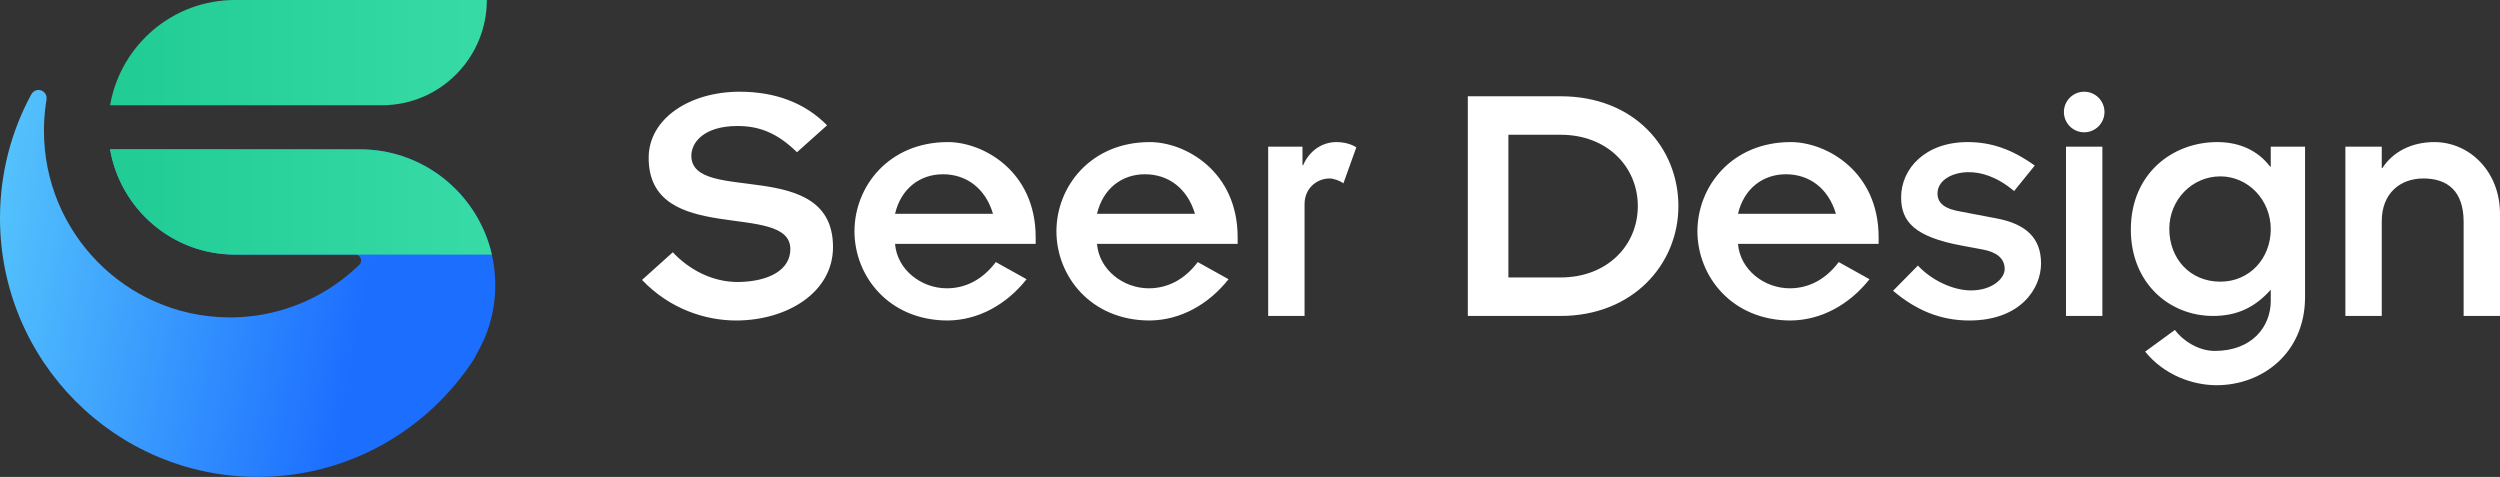 <svg xmlns="http://www.w3.org/2000/svg" xmlns:xlink="http://www.w3.org/1999/xlink" fill="none" version="1.1" width="136.289" height="26" viewBox="0 0 136.289 26"><rect x="0" y="0" width="136.289" height="26" fill="#333333" stroke="none"/><defs><linearGradient x1="1.128" y1="-0.052" x2="0.024" y2="-0.213" id="master_svg0_3369_017165"><stop offset="0%" stop-color="#1C6EFF" stop-opacity="1"/><stop offset="27.115%" stop-color="#1C6EFF" stop-opacity="1"/><stop offset="100%" stop-color="#57C7FC" stop-opacity="1"/></linearGradient><linearGradient x1="7.549515720418117e-15" y1="1.13" x2="1.35" y2="1.13" id="master_svg1_3369_017172"><stop offset="0%" stop-color="#20CC94" stop-opacity="1"/><stop offset="100%" stop-color="#40E0AC" stop-opacity="1"/></linearGradient></defs><g style="mix-blend-mode:passthrough"><g style="mix-blend-mode:passthrough"><g style="mix-blend-mode:passthrough"><path d="M0,11.89C0,19.683,6.292,26,14.053,26C18.985,26,23.324,23.448,25.832,19.588C25.884,19.509,25.926,19.425,25.96,19.337C26.621,18.228,27,16.931,27,15.545C27,14.969,26.935,14.41,26.811,13.872L26.789,13.78L26.766,13.688L26.757,13.654L26.74,13.589L26.716,13.502L26.697,13.436L26.665,13.333L26.64,13.252L26.628,13.215C26.602,13.138,26.576,13.062,26.548,12.986C26.53,12.937,26.511,12.887,26.492,12.838L26.455,12.746L26.419,12.66L26.372,12.55L26.334,12.467L26.291,12.372L26.252,12.293L26.226,12.239L26.195,12.178C26.172,12.132,26.148,12.087,26.124,12.042C26.101,11.999,26.077,11.956,26.053,11.913L26.019,11.852L25.963,11.757L25.904,11.659L25.843,11.562L25.79,11.48L25.723,11.379L25.683,11.321L25.642,11.263L25.575,11.17L25.532,11.112L25.488,11.053L25.427,10.974C25.392,10.929,25.356,10.884,25.32,10.84L25.294,10.809L25.221,10.722L25.147,10.637L25.1,10.584L25.042,10.52L24.977,10.45L24.902,10.373L24.83,10.299L24.753,10.224L24.693,10.166L24.64,10.116L24.564,10.047L24.5,9.99C24.454,9.949,24.408,9.909,24.361,9.869L24.35,9.86L24.27,9.794L24.2,9.738L24.124,9.678L24.053,9.624C23.999,9.583,23.945,9.543,23.89,9.504L23.806,9.445C23.761,9.414,23.716,9.384,23.671,9.354L23.656,9.344L23.588,9.3C22.444,8.567,21.085,8.142,19.628,8.142L6.001,8.142C6.568,11.402,9.4,13.879,12.809,13.879L19.364,13.879C19.646,13.879,19.794,14.217,19.599,14.421L19.553,14.466L19.508,14.51C19.462,14.553,19.417,14.595,19.371,14.637C19.288,14.713,19.205,14.788,19.119,14.861L19.058,14.913L19.01,14.953L18.912,15.034L18.855,15.081L18.799,15.125L18.733,15.177L18.662,15.231L18.543,15.321C18.474,15.372,18.406,15.421,18.336,15.47L18.267,15.518L18.197,15.566L18.141,15.604L18.064,15.655L17.975,15.712L17.889,15.767L17.82,15.81L17.744,15.856L17.663,15.904L17.59,15.947L17.475,16.013C17.412,16.048,17.348,16.083,17.284,16.117L17.203,16.16L17.13,16.198L17.046,16.24L16.967,16.28L16.896,16.314L16.814,16.353L16.74,16.387L16.641,16.432L16.533,16.479L16.48,16.502L16.356,16.554C16.294,16.579,16.232,16.604,16.17,16.628C16.127,16.644,16.084,16.66,16.041,16.676L15.96,16.706L15.867,16.739L15.781,16.769L15.691,16.799L15.578,16.835L15.528,16.851L15.445,16.876L15.376,16.897L15.254,16.932L15.185,16.951C15.145,16.961,15.104,16.972,15.064,16.983L14.977,17.005L14.892,17.025L14.795,17.048L14.713,17.066L14.632,17.084L14.539,17.103L14.443,17.122L14.361,17.137L14.286,17.151L14.188,17.167L14.086,17.184L13.959,17.203C13.903,17.21,13.847,17.218,13.79,17.225C13.755,17.229,13.72,17.233,13.685,17.237L13.561,17.251L13.461,17.26L13.366,17.269L13.318,17.272L13.224,17.279L13.134,17.285L13.044,17.29L12.95,17.294L12.85,17.298L12.726,17.301L12.629,17.302L12.533,17.302L12.365,17.301C6.844,17.211,2.396,12.689,2.396,7.125C2.396,6.584,2.438,6.053,2.519,5.535L2.532,5.456L2.529,5.455C2.538,5.421,2.542,5.385,2.542,5.348C2.542,5.103,2.345,4.904,2.101,4.904C1.931,4.904,1.784,5,1.709,5.14C0.619,7.145,0,9.445,0,11.89Z" fill="url(#master_svg0_3369_017165)" fill-opacity="1"/></g><g style="mix-blend-mode:passthrough"><path d="M6.001,5.736L6.019,5.639C6.625,2.428,9.434,0,12.809,0L26.539,0C26.539,3.168,23.981,5.737,20.826,5.737L6.082,5.737L6.001,5.736ZM26.812,13.879L12.809,13.879C9.4,13.879,6.568,11.402,6.001,8.142L19.628,8.142C21.085,8.142,22.444,8.567,23.588,9.3L23.656,9.344L23.671,9.354C23.716,9.384,23.761,9.414,23.806,9.445L23.89,9.504C23.945,9.543,23.999,9.583,24.053,9.624L24.124,9.678L24.2,9.738L24.27,9.794L24.35,9.86L24.361,9.869C24.408,9.909,24.454,9.949,24.5,9.99L24.564,10.047L24.64,10.116L24.693,10.166L24.753,10.224L24.83,10.299L24.902,10.373L24.977,10.45L25.042,10.52L25.1,10.584L25.147,10.637L25.221,10.722L25.294,10.809L25.32,10.841C25.356,10.884,25.392,10.929,25.427,10.973L25.488,11.053L25.532,11.112L25.575,11.17L25.642,11.263L25.683,11.321L25.723,11.379L25.79,11.48L25.843,11.562L25.904,11.659L25.963,11.757L26.019,11.852L26.053,11.913C26.077,11.956,26.101,11.998,26.124,12.042C26.148,12.087,26.172,12.132,26.195,12.178L26.226,12.239L26.252,12.293L26.291,12.372L26.334,12.467L26.372,12.55L26.419,12.66L26.455,12.746L26.492,12.838C26.511,12.887,26.53,12.937,26.548,12.986C26.575,13.062,26.602,13.138,26.627,13.215L26.64,13.252L26.665,13.333L26.697,13.436L26.716,13.502L26.74,13.589L26.757,13.654L26.766,13.688L26.789,13.78L26.811,13.872L26.812,13.879Z" fill-rule="evenodd" fill="url(#master_svg1_3369_017172)" fill-opacity="1"/></g></g><g style="mix-blend-mode:passthrough"><path d="M40.225,15.374C38.833,15.374,37.575,14.707,36.678,13.753L35,15.26C36.507,16.843,38.452,17.472,40.13,17.472C42.876,17.472,45.412,15.966,45.412,13.467C45.412,8.49,37.689,11.179,37.689,8.49C37.689,7.765,38.375,6.869,40.206,6.869C41.37,6.869,42.361,7.231,43.448,8.299L45.088,6.831C43.906,5.629,42.304,5,40.321,5C37.594,5,35.362,6.468,35.362,8.604C35.362,13.486,43.086,10.912,43.086,13.582C43.086,14.726,41.903,15.355,40.225,15.374ZM114.727,6.106C114.727,5.496,114.231,5,113.621,5C113.01,5,112.515,5.496,112.515,6.106C112.515,6.716,113.01,7.212,113.621,7.212C114.231,7.212,114.727,6.716,114.727,6.106ZM85.072,5.248L80.019,5.248L80.019,17.224L85.072,17.224C89.02,17.224,91.499,14.402,91.499,11.236C91.499,8.07,89.115,5.248,85.072,5.248ZM82.231,7.346L85.072,7.346C87.647,7.346,89.287,9.119,89.287,11.236C89.287,13.353,87.647,15.126,85.072,15.126L82.231,15.126L82.231,7.346ZM51.674,7.746C53.6,7.746,56.46,9.329,56.46,12.933L56.46,13.296L48.794,13.296C48.909,14.707,50.224,15.717,51.617,15.717C52.684,15.717,53.6,15.203,54.287,14.287L55.965,15.222C54.859,16.614,53.333,17.453,51.674,17.472C48.451,17.472,46.582,15.05,46.582,12.609C46.582,10.168,48.451,7.746,51.674,7.746ZM62.684,7.746C64.61,7.746,67.471,9.329,67.471,12.933L67.471,13.296L59.804,13.296C59.919,14.707,61.235,15.717,62.627,15.717C63.695,15.717,64.61,15.203,65.297,14.287L66.975,15.222C65.869,16.614,64.343,17.453,62.684,17.472C59.461,17.472,57.592,15.05,57.592,12.609C57.592,10.168,59.461,7.746,62.684,7.746ZM69.136,7.994L71.005,7.994L71.005,9.005L71.043,9.005C71.367,8.242,72.053,7.746,72.855,7.746C73.293,7.746,73.674,7.861,73.941,8.032L73.236,9.996C73.045,9.844,72.683,9.729,72.492,9.729C71.767,9.729,71.119,10.282,71.119,11.122L71.119,17.224L69.136,17.224L69.136,7.994ZM97.627,7.746C99.553,7.746,102.414,9.329,102.414,12.933L102.414,13.296L94.748,13.296C94.862,14.707,96.178,15.717,97.57,15.717C98.638,15.717,99.553,15.203,100.24,14.287L101.918,15.222C100.812,16.614,99.287,17.453,97.627,17.472C94.404,17.472,92.536,15.05,92.536,12.609C92.536,10.168,94.404,7.746,97.627,7.746ZM107.455,15.832C106.425,15.832,105.262,15.241,104.556,14.478L103.202,15.851C104.461,16.919,105.796,17.472,107.359,17.472C110.163,17.472,111.269,15.717,111.269,14.364C111.269,12.99,110.468,12.209,108.828,11.903L106.826,11.522C106.063,11.389,105.624,11.102,105.624,10.549C105.624,9.806,106.463,9.386,107.321,9.386C107.97,9.386,108.828,9.596,109.8,10.416L110.926,9.024C109.667,8.127,108.542,7.746,107.264,7.746C104.957,7.746,103.641,9.195,103.641,10.759C103.641,12.075,104.365,12.914,106.959,13.391L108.084,13.601C108.809,13.734,109.286,14.058,109.286,14.669C109.286,15.184,108.599,15.832,107.455,15.832ZM120.74,19.131C119.806,19.131,118.948,18.521,118.566,17.987L116.945,19.169C117.994,20.466,119.558,21,120.836,21C123.334,21,125.661,19.245,125.661,16.194L125.661,7.994L123.792,7.994L123.792,9.081L123.754,9.081C123.105,8.223,122.114,7.746,120.874,7.746C118.414,7.746,116.164,9.482,116.164,12.514C116.164,15.431,118.261,17.224,120.645,17.224C121.999,17.224,122.953,16.728,123.792,15.794L123.792,16.404C123.792,17.815,122.762,19.131,120.74,19.131ZM129.843,7.994L127.86,7.994L127.86,17.224L129.843,17.224L129.843,12.056C129.843,10.549,130.835,9.729,132.113,9.729C133.428,9.729,134.306,10.416,134.306,12.094L134.306,17.224L136.289,17.224L136.289,11.656C136.289,9.367,134.649,7.746,132.704,7.746C131.445,7.746,130.434,8.299,129.881,9.157L129.843,9.157L129.843,7.994ZM114.612,7.994L112.629,7.994L112.629,17.224L114.612,17.224L114.612,7.994ZM54.134,11.655L48.794,11.655C49.118,10.282,50.148,9.5,51.407,9.5C52.665,9.5,53.714,10.244,54.134,11.655ZM65.144,11.655L59.804,11.655C60.128,10.282,61.158,9.5,62.417,9.5C63.675,9.5,64.724,10.244,65.144,11.655ZM100.087,11.655L94.748,11.655C95.072,10.282,96.102,9.5,97.36,9.5C98.619,9.5,99.668,10.244,100.087,11.655ZM118.261,12.476C118.261,10.893,119.501,9.615,121.046,9.615C122.552,9.615,123.792,10.893,123.792,12.495C123.792,14.077,122.647,15.355,121.046,15.355C119.367,15.355,118.261,14.077,118.261,12.476Z" fill-rule="evenodd" fill="#FFFFFF" fill-opacity="1"/></g></g></svg>